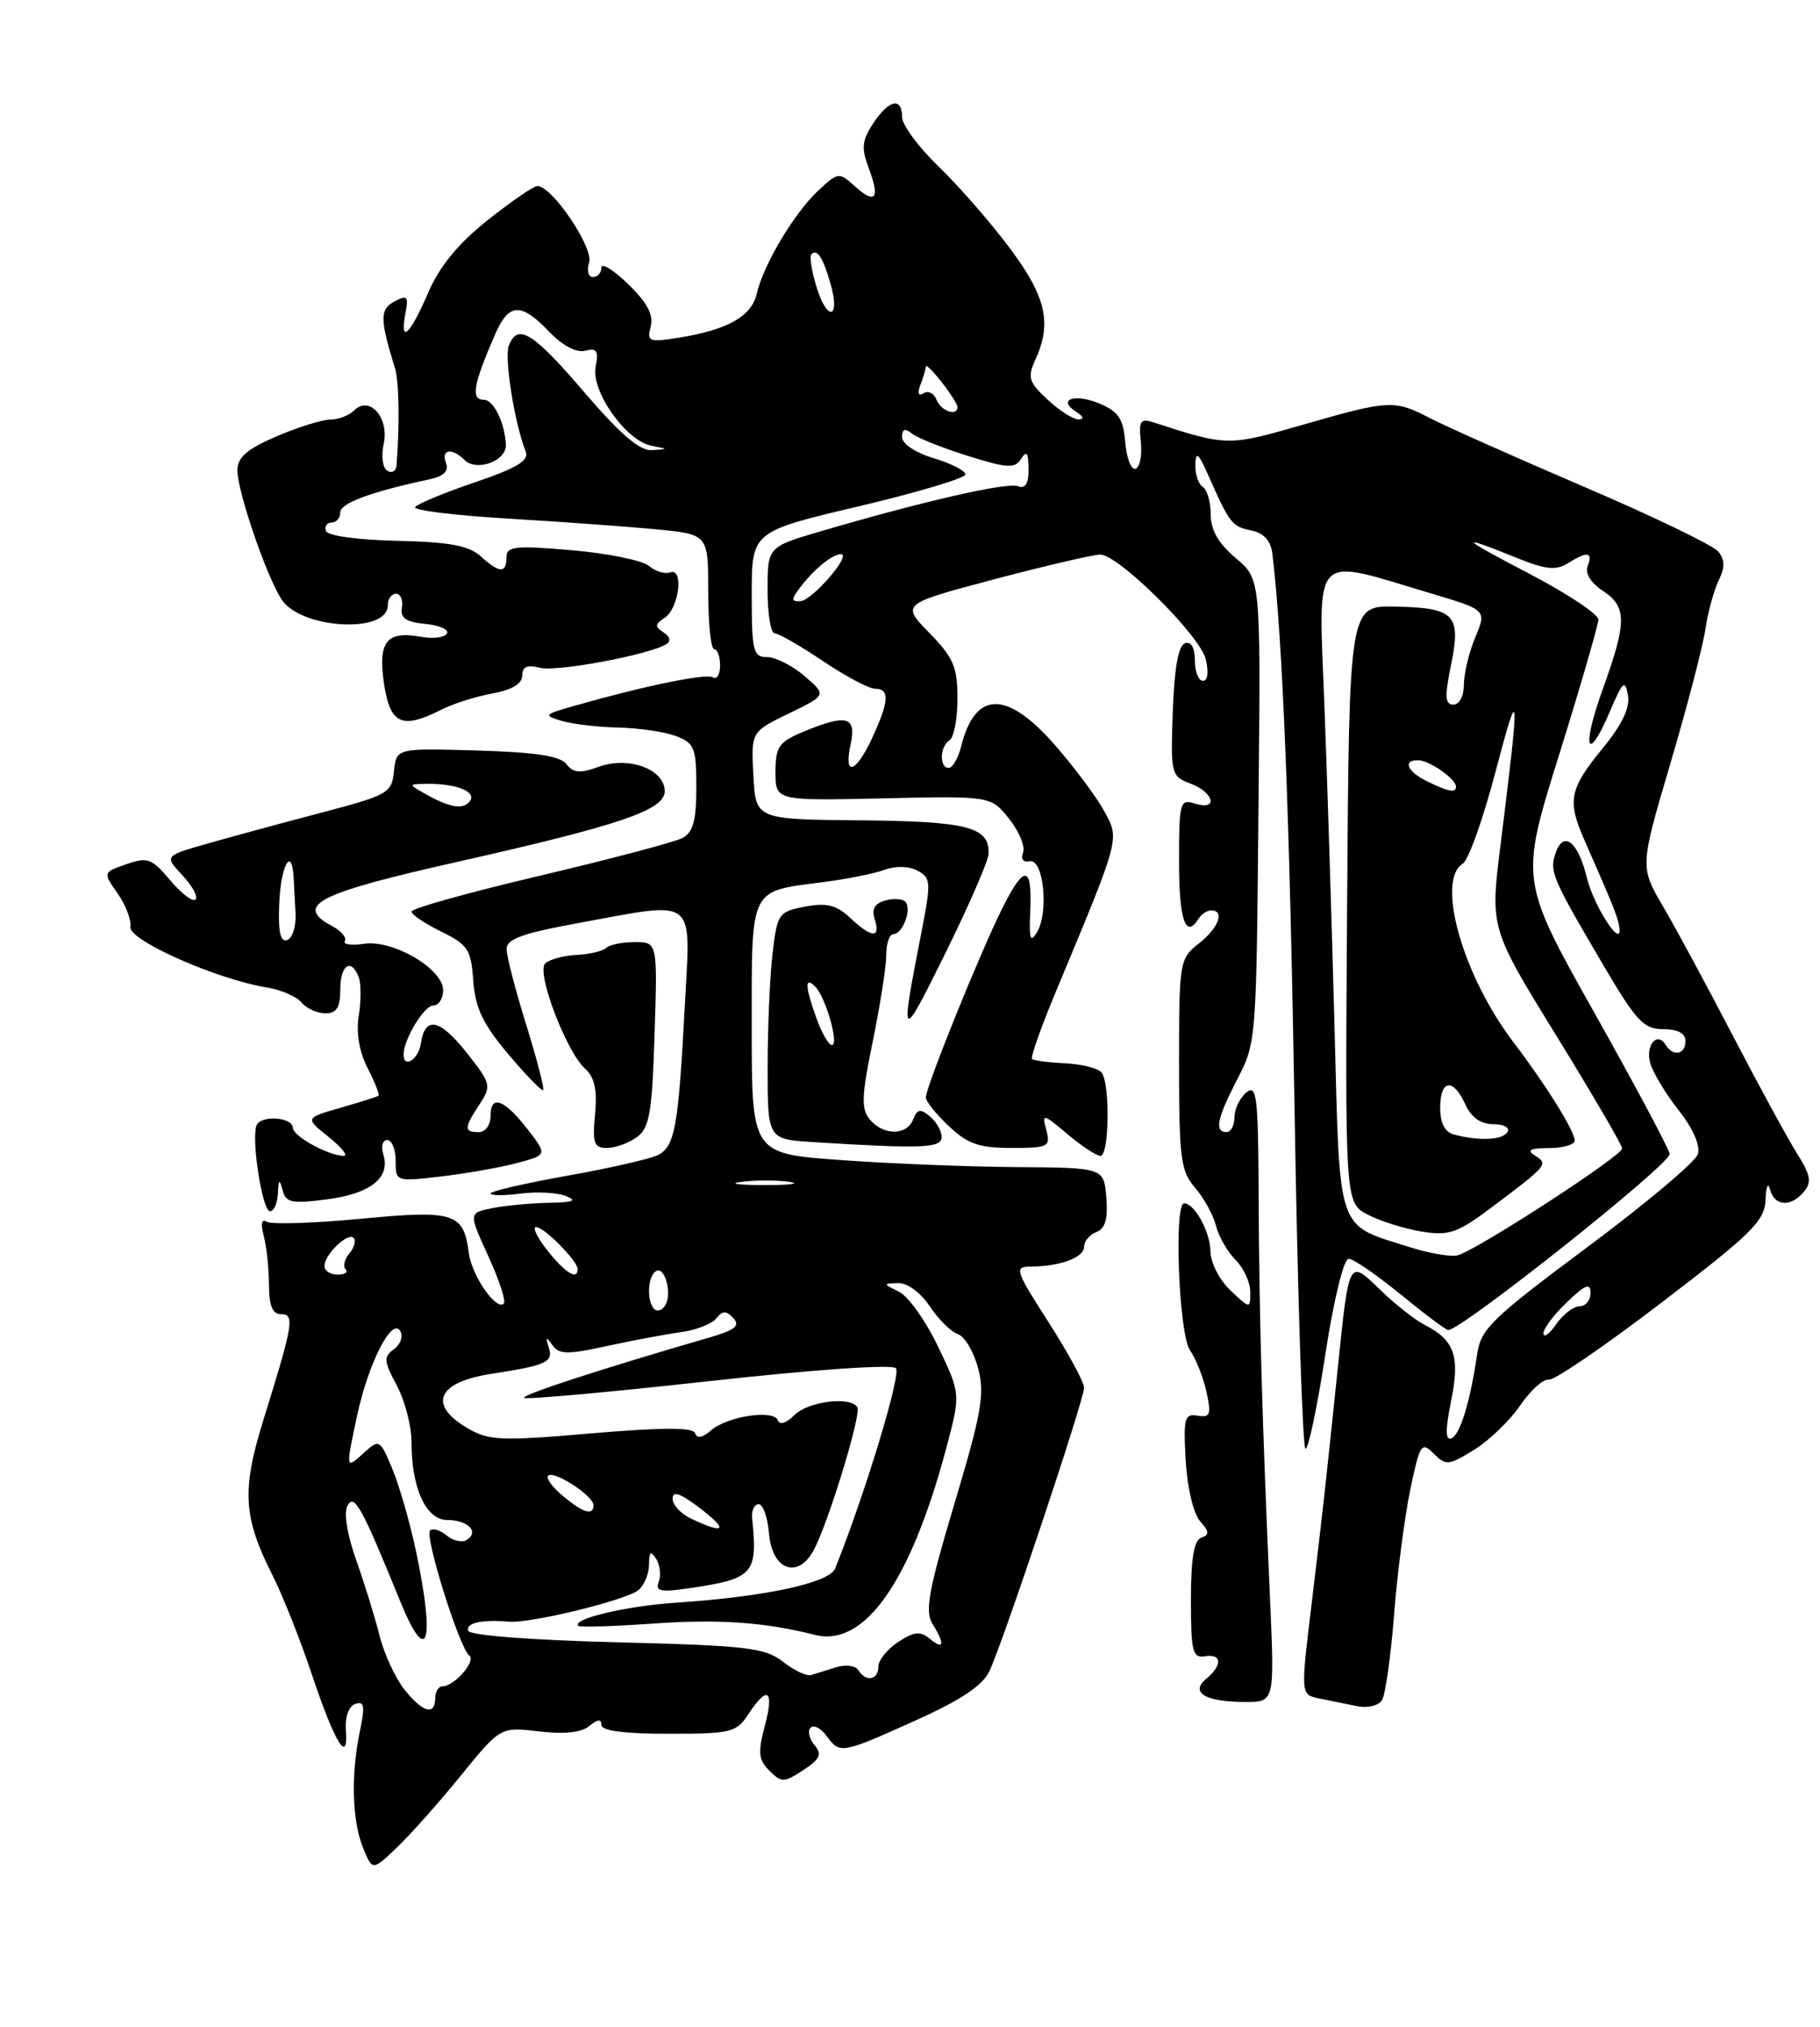 <?xml version="1.0" encoding="UTF-8" standalone="no"?>
<!DOCTYPE svg PUBLIC "-//W3C//DTD SVG 1.1//EN" "http://www.w3.org/Graphics/SVG/1.1/DTD/svg11.dtd" >
<svg xmlns="http://www.w3.org/2000/svg" xmlns:xlink="http://www.w3.org/1999/xlink" version="1.1" viewBox="0 0 230 256">
 <g >
 <path fill="currentColor"
d=" M 58.21 224.31 C 63.25 218.12 63.25 218.12 68.11 218.70 C 71.31 219.08 73.48 218.85 74.48 218.01 C 75.52 217.15 76.00 217.11 76.00 217.88 C 76.00 218.62 78.88 219.00 84.48 219.00 C 92.42 219.00 93.06 218.84 94.59 216.50 C 97.00 212.82 97.87 213.45 96.65 218.01 C 95.76 221.36 95.85 222.28 97.23 223.66 C 98.76 225.19 99.07 225.19 101.51 223.59 C 103.65 222.18 103.91 221.60 102.92 220.41 C 102.26 219.61 102.04 218.63 102.44 218.23 C 102.84 217.83 103.74 218.29 104.44 219.25 C 106.15 221.58 106.27 221.56 115.67 217.33 C 121.44 214.74 124.19 212.90 125.04 211.08 C 126.80 207.34 137.00 176.80 137.00 175.29 C 137.00 174.59 134.98 170.87 132.51 167.01 C 128.27 160.41 128.14 160.00 130.26 159.99 C 133.98 159.96 137.00 158.84 137.00 157.49 C 137.00 156.79 137.70 155.94 138.56 155.62 C 139.68 155.19 140.03 153.95 139.81 151.26 C 139.50 147.50 139.50 147.50 128.50 147.42 C 122.45 147.38 112.44 146.98 106.25 146.53 C 95.00 145.72 95.00 145.72 95.00 129.89 C 95.00 111.85 94.62 112.64 104.08 111.42 C 107.06 111.03 110.54 110.33 111.82 109.86 C 113.18 109.35 114.88 109.40 115.95 109.98 C 117.65 110.88 117.68 111.42 116.45 117.73 C 113.70 131.78 113.80 131.87 119.42 120.50 C 122.41 114.45 124.89 108.77 124.93 107.87 C 125.08 104.46 122.32 103.74 108.74 103.62 C 95.50 103.50 95.50 103.50 95.21 97.97 C 94.91 92.44 94.91 92.44 99.69 90.12 C 104.47 87.80 104.47 87.80 101.68 85.40 C 100.14 84.08 98.01 83.00 96.94 83.00 C 95.18 83.00 95.00 82.26 95.00 75.08 C 95.00 67.15 95.00 67.15 108.50 63.96 C 115.92 62.21 122.00 60.39 122.00 59.93 C 122.00 59.46 120.20 58.54 118.00 57.88 C 115.70 57.19 114.00 56.06 114.00 55.22 C 114.00 54.18 114.36 54.05 115.25 54.77 C 115.94 55.32 119.12 56.59 122.32 57.59 C 127.35 59.16 128.25 59.21 129.05 57.95 C 129.74 56.86 129.97 57.18 129.98 59.22 C 130.00 61.11 129.58 61.78 128.63 61.41 C 127.27 60.89 116.54 63.34 103.75 67.10 C 97.00 69.08 97.00 69.08 97.00 74.54 C 97.00 77.54 97.40 80.00 97.90 80.00 C 98.39 80.00 101.14 81.58 104.00 83.50 C 106.86 85.43 109.83 87.00 110.60 87.00 C 112.45 87.00 112.37 88.55 110.25 93.15 C 108.15 97.70 106.58 98.19 107.50 94.00 C 108.27 90.48 106.97 90.15 101.47 92.45 C 98.42 93.72 98.00 94.33 98.00 97.52 C 98.00 101.15 98.00 101.15 111.61 100.84 C 125.22 100.54 125.22 100.54 127.52 103.42 C 128.79 105.01 129.58 106.93 129.29 107.69 C 128.97 108.52 129.31 108.96 130.13 108.79 C 131.87 108.42 132.57 115.21 131.06 117.73 C 130.21 119.14 130.04 118.65 130.19 115.28 C 130.47 109.26 129.49 109.09 126.70 114.65 C 123.93 120.16 117.00 137.29 117.00 138.63 C 117.00 139.11 118.31 140.74 119.91 142.25 C 122.28 144.49 123.74 145.00 127.82 145.00 C 132.50 145.00 132.78 144.86 132.23 142.76 C 131.66 140.61 131.77 140.63 134.90 143.26 C 136.69 144.77 138.57 146.00 139.08 146.00 C 140.17 146.00 140.30 136.95 139.23 135.50 C 138.83 134.95 136.77 134.42 134.65 134.31 C 132.53 134.21 130.63 133.96 130.42 133.76 C 130.22 133.55 131.54 129.81 133.36 125.44 C 141.63 105.60 141.50 106.08 139.57 102.50 C 138.61 100.73 135.81 96.96 133.34 94.14 C 127.24 87.16 123.24 87.20 121.47 94.26 C 121.09 95.77 120.38 97.00 119.89 97.00 C 118.68 97.00 118.76 94.27 120.00 93.50 C 120.55 93.16 121.00 90.79 121.00 88.23 C 121.00 84.25 120.49 83.06 117.44 79.94 C 113.88 76.29 113.88 76.29 125.76 73.14 C 132.30 71.42 138.29 70.02 139.07 70.05 C 141.41 70.12 151.64 80.28 152.37 83.25 C 152.77 84.89 152.63 86.00 152.02 86.00 C 151.46 86.00 151.00 84.84 151.00 83.42 C 151.00 81.80 150.53 80.99 149.75 81.25 C 148.92 81.52 148.40 84.40 148.21 89.84 C 147.93 97.79 147.99 98.05 150.46 98.98 C 153.47 100.13 153.96 102.44 151.00 101.50 C 149.11 100.90 149.00 101.32 149.00 108.93 C 149.00 116.27 149.85 118.67 151.50 116.00 C 151.84 115.45 152.54 115.00 153.06 115.00 C 154.83 115.00 154.00 117.21 151.50 119.18 C 149.06 121.10 149.00 121.45 149.00 134.42 C 149.00 146.32 149.21 147.94 151.03 150.03 C 152.14 151.32 153.33 153.48 153.67 154.83 C 154.01 156.18 155.12 158.12 156.14 159.14 C 157.17 160.17 158.00 161.98 158.00 163.17 C 158.00 165.35 158.00 165.35 155.50 163.00 C 154.12 161.70 152.99 159.50 152.97 158.08 C 152.94 155.60 150.97 152.00 149.64 152.00 C 148.33 152.00 148.98 168.53 150.37 170.53 C 151.13 171.61 152.07 173.99 152.47 175.82 C 153.09 178.69 152.94 179.09 151.34 178.82 C 149.69 178.53 149.54 179.12 149.84 184.50 C 150.04 187.90 150.82 191.21 151.66 192.15 C 152.83 193.46 152.86 193.88 151.81 194.23 C 150.89 194.54 150.50 196.85 150.50 202.08 C 150.50 208.59 150.71 209.46 152.25 209.21 C 154.42 208.84 154.52 210.32 152.45 212.04 C 150.35 213.79 152.28 214.96 157.29 214.98 C 161.07 215.00 161.07 215.00 160.51 202.25 C 159.50 179.52 159.11 165.78 159.06 151.13 C 159.01 138.47 158.82 136.90 157.50 138.00 C 156.68 138.68 156.00 140.09 156.00 141.12 C 156.00 142.16 155.55 143.00 155.00 143.00 C 153.48 143.00 153.79 141.34 156.16 136.71 C 158.83 131.53 158.76 132.34 159.06 99.81 C 159.31 73.13 159.31 73.13 156.15 70.48 C 153.97 68.64 153.00 66.94 153.00 64.97 C 153.00 63.40 152.55 61.84 152.00 61.50 C 151.45 61.16 151.03 59.90 151.06 58.69 C 151.11 56.95 151.45 57.21 152.68 60.00 C 155.42 66.17 155.67 66.49 158.11 67.00 C 159.74 67.34 160.60 68.29 160.80 70.00 C 162.09 80.65 162.97 102.77 163.59 139.75 C 163.98 163.54 164.61 183.00 164.98 183.00 C 165.36 183.00 166.49 177.60 167.50 171.00 C 168.55 164.16 169.81 159.00 170.43 159.00 C 171.03 159.00 173.98 161.03 177.00 163.50 C 180.02 165.97 182.73 168.00 183.02 168.00 C 184.72 168.00 211.00 147.13 211.00 145.77 C 211.00 145.27 206.74 137.28 201.54 128.02 C 192.08 111.19 192.08 111.19 197.03 95.34 C 199.75 86.63 201.98 78.94 201.99 78.26 C 201.99 77.58 198.06 74.97 193.25 72.46 C 184.35 67.82 184.04 67.38 191.88 70.55 C 195.33 71.94 196.65 72.07 198.12 71.16 C 200.61 69.60 201.33 69.70 200.64 71.50 C 200.29 72.41 201.02 73.62 202.53 74.61 C 205.62 76.64 205.62 78.54 202.52 87.13 C 199.82 94.61 200.58 96.63 203.50 89.75 C 205.07 86.07 205.37 85.81 205.73 87.80 C 206.02 89.38 205.01 91.50 202.51 94.55 C 198.35 99.63 198.04 101.14 200.18 106.00 C 203.80 114.24 204.35 115.57 204.60 116.90 C 205.25 120.32 201.47 114.67 200.52 110.81 C 199.39 106.18 197.51 104.82 196.53 107.91 C 195.82 110.14 196.22 111.06 202.82 122.25 C 206.79 128.99 207.75 130.00 210.19 130.00 C 212.02 130.00 213.00 130.52 213.00 131.50 C 213.00 133.21 211.43 133.51 210.49 131.98 C 209.40 130.22 207.89 132.07 208.56 134.33 C 208.91 135.53 210.53 138.20 212.16 140.27 C 213.97 142.57 214.91 144.72 214.56 145.80 C 214.26 146.76 207.97 152.04 200.60 157.53 C 188.57 166.48 187.14 167.86 186.68 171.00 C 185.81 177.04 184.49 181.34 183.39 181.70 C 182.65 181.95 182.65 180.54 183.38 176.97 C 184.53 171.33 183.82 169.27 180.07 167.37 C 178.84 166.74 176.31 164.76 174.45 162.95 C 170.41 159.03 170.50 158.86 169.04 173.00 C 167.47 188.14 167.23 190.28 165.73 202.78 C 164.37 214.05 164.37 214.05 166.68 214.53 C 167.96 214.79 170.10 215.23 171.44 215.50 C 172.82 215.79 174.21 215.46 174.65 214.75 C 175.08 214.06 175.76 209.23 176.17 204.00 C 176.57 198.78 177.50 191.68 178.21 188.22 C 179.43 182.38 179.63 182.06 181.18 183.61 C 182.72 185.15 183.07 185.12 186.29 183.13 C 188.19 181.95 190.82 179.43 192.12 177.51 C 193.43 175.60 195.05 174.14 195.72 174.27 C 196.39 174.40 202.80 170.02 209.97 164.54 C 221.44 155.78 223.01 154.22 223.12 151.54 C 223.18 149.86 223.44 149.28 223.69 150.25 C 224.25 152.39 226.32 152.52 227.98 150.52 C 228.97 149.33 228.81 148.41 227.14 145.77 C 226.00 143.97 222.37 137.32 219.08 131.00 C 215.79 124.67 211.78 117.25 210.17 114.50 C 207.24 109.49 207.24 109.49 211.07 96.51 C 213.18 89.37 215.18 81.72 215.51 79.51 C 215.84 77.31 216.61 74.50 217.21 73.28 C 218.01 71.65 217.99 70.70 217.13 69.65 C 216.48 68.88 208.88 65.21 200.23 61.51 C 191.58 57.80 182.86 53.92 180.86 52.89 C 176.20 50.47 175.64 50.49 164.69 53.64 C 155.17 56.38 155.10 56.38 145.67 53.32 C 144.12 52.82 143.89 53.20 144.17 55.82 C 144.35 57.52 144.05 59.04 143.50 59.21 C 142.95 59.37 142.36 57.86 142.20 55.85 C 141.95 52.87 141.34 51.97 138.91 50.96 C 135.75 49.65 133.55 50.47 136.03 52.04 C 136.94 52.62 137.04 52.98 136.30 52.98 C 135.64 52.99 133.88 51.87 132.40 50.49 C 130.00 48.27 129.82 47.68 130.84 45.44 C 132.96 40.80 132.20 37.49 127.62 31.36 C 125.22 28.14 121.17 23.49 118.62 21.04 C 116.08 18.59 114.00 15.78 114.00 14.79 C 114.00 12.21 112.32 12.59 110.34 15.60 C 108.92 17.77 108.83 18.72 109.80 21.28 C 111.25 25.11 110.62 25.87 108.00 23.50 C 106.03 21.72 105.91 21.74 103.39 24.09 C 100.36 26.92 96.49 33.41 95.64 37.08 C 94.98 39.96 91.97 41.66 85.81 42.65 C 81.99 43.26 81.73 43.15 82.23 41.24 C 82.61 39.77 81.79 38.22 79.38 35.89 C 77.52 34.08 76.00 33.15 76.00 33.80 C 76.00 34.46 75.52 35.00 74.93 35.00 C 74.35 35.00 74.13 34.17 74.45 33.16 C 75.04 31.30 69.77 23.50 67.92 23.50 C 67.43 23.50 64.59 25.45 61.60 27.83 C 57.83 30.84 55.53 33.66 54.06 37.08 C 51.78 42.37 50.48 43.51 51.24 39.54 C 51.65 37.41 51.46 37.22 49.84 38.08 C 47.99 39.08 48.00 40.32 49.91 46.50 C 50.44 48.19 50.52 53.64 50.11 58.81 C 50.05 59.53 49.52 59.82 48.94 59.46 C 48.35 59.10 48.15 57.59 48.49 56.06 C 49.21 52.76 46.69 49.91 44.76 51.84 C 44.12 52.48 42.76 53.00 41.74 53.00 C 40.71 53.00 37.65 53.96 34.94 55.12 C 31.20 56.73 30.00 57.77 30.00 59.41 C 30.00 62.06 33.63 72.69 35.57 75.70 C 37.98 79.46 49.00 80.09 49.00 76.48 C 49.00 75.67 49.47 75.00 50.04 75.00 C 50.62 75.00 50.96 75.79 50.79 76.75 C 50.57 78.07 51.30 78.58 53.77 78.81 C 55.57 78.99 56.79 79.54 56.48 80.03 C 56.17 80.53 54.70 80.71 53.21 80.44 C 48.85 79.64 47.74 81.05 48.53 86.36 C 49.30 91.50 50.79 92.17 55.80 89.63 C 57.28 88.88 60.19 87.96 62.25 87.59 C 64.70 87.14 66.00 86.37 66.00 85.34 C 66.00 84.20 66.62 83.93 68.23 84.35 C 70.33 84.90 82.04 82.71 84.22 81.36 C 84.82 80.99 84.68 80.41 83.86 79.88 C 82.73 79.15 82.75 78.84 83.99 78.04 C 85.81 76.87 86.45 71.67 84.70 72.30 C 84.04 72.54 82.83 72.17 82.00 71.48 C 81.17 70.78 76.79 69.89 72.25 69.50 C 65.05 68.88 64.00 69.00 64.00 70.40 C 64.00 72.46 63.12 72.42 60.73 70.25 C 59.24 68.91 56.79 68.46 50.17 68.31 C 45.14 68.20 41.39 67.68 41.19 67.06 C 40.99 66.48 41.32 66.00 41.92 66.00 C 42.51 66.00 43.00 65.42 43.00 64.72 C 43.00 63.56 46.85 62.13 54.21 60.56 C 56.09 60.16 56.75 59.52 56.36 58.49 C 55.69 56.75 57.11 56.51 58.70 58.10 C 60.22 59.62 64.02 58.23 63.93 56.18 C 63.81 53.43 62.38 50.50 61.15 50.50 C 59.47 50.50 59.79 48.62 62.56 42.25 C 64.30 38.25 65.82 38.16 69.39 41.89 C 71.10 43.67 72.85 44.59 73.96 44.30 C 75.42 43.92 75.66 44.30 75.27 46.35 C 74.68 49.43 79.11 55.68 82.32 56.30 C 84.50 56.73 84.50 56.73 82.36 56.86 C 80.85 56.96 78.35 54.81 73.86 49.57 C 67.33 41.94 65.41 40.76 64.30 43.67 C 63.71 45.21 65.03 53.49 66.43 57.02 C 66.89 58.18 65.37 59.10 59.97 60.94 C 56.08 62.26 52.71 63.67 52.46 64.06 C 52.22 64.46 57.53 65.11 64.26 65.51 C 70.99 65.91 79.42 66.52 83.00 66.87 C 89.50 67.50 89.50 67.50 89.50 74.75 C 89.50 78.74 89.84 82.00 90.25 82.00 C 90.66 82.00 91.00 82.93 91.00 84.06 C 91.00 85.19 90.59 85.87 90.09 85.56 C 89.23 85.03 81.44 86.63 72.50 89.18 C 68.72 90.26 68.64 90.36 71.00 91.06 C 72.38 91.47 75.61 91.85 78.18 91.90 C 80.76 91.96 84.02 92.44 85.43 92.98 C 87.76 93.86 88.00 94.47 88.00 99.44 C 88.00 103.65 87.59 105.14 86.25 105.85 C 85.29 106.36 77.19 108.50 68.25 110.61 C 59.31 112.71 52.00 114.75 52.00 115.14 C 52.00 115.52 53.69 116.66 55.75 117.67 C 59.13 119.32 59.53 119.93 59.81 123.90 C 60.06 127.33 61.03 129.36 64.23 133.15 C 66.48 135.82 68.47 137.87 68.64 137.69 C 68.82 137.52 67.85 133.80 66.50 129.44 C 65.14 125.07 64.02 120.77 64.02 119.88 C 64.00 118.62 66.01 117.89 72.89 116.63 C 88.32 113.81 87.28 113.00 86.53 127.25 C 85.73 142.33 85.29 144.78 83.17 145.89 C 82.25 146.37 77.11 147.54 71.75 148.50 C 66.39 149.45 62.00 150.47 62.00 150.75 C 62.00 151.03 63.69 151.04 65.75 150.77 C 67.81 150.50 70.40 150.63 71.50 151.07 C 73.00 151.66 72.46 151.88 69.37 151.93 C 67.11 151.97 63.89 152.27 62.23 152.60 C 59.21 153.21 59.21 153.21 61.71 158.67 C 63.08 161.67 63.97 164.37 63.67 164.66 C 62.72 165.61 59.62 161.14 59.25 158.28 C 58.58 153.18 57.46 152.82 45.56 153.95 C 39.62 154.51 34.30 154.68 33.72 154.33 C 33.06 153.92 32.91 154.55 33.33 156.09 C 33.68 157.42 33.98 160.19 33.99 162.25 C 34.00 164.93 34.43 166.00 35.52 166.00 C 37.27 166.00 37.07 167.20 33.28 179.38 C 30.53 188.23 30.73 191.67 34.45 199.00 C 35.70 201.47 37.94 207.10 39.41 211.50 C 42.33 220.21 44.05 223.01 43.71 218.52 C 43.59 216.86 44.07 215.52 44.90 215.23 C 46.04 214.83 46.15 215.48 45.49 218.62 C 44.33 224.10 44.49 230.01 45.88 233.40 C 47.07 236.31 47.07 236.31 50.12 233.40 C 51.80 231.81 55.44 227.72 58.21 224.31 Z  M 35.12 150.75 C 35.21 148.93 35.32 148.85 35.71 150.33 C 36.12 151.92 36.85 152.08 41.34 151.49 C 46.84 150.78 49.37 148.75 48.44 145.80 C 48.12 144.81 48.35 144.00 48.93 144.00 C 49.52 144.00 50.00 145.19 50.00 146.64 C 50.00 149.26 50.03 149.27 55.75 148.60 C 58.91 148.23 63.22 147.47 65.33 146.91 C 69.16 145.88 69.16 145.88 66.75 142.74 C 63.75 138.86 62.00 138.19 62.00 140.92 C 62.00 142.10 61.35 143.00 60.50 143.00 C 58.61 143.00 58.62 142.51 60.60 139.49 C 62.13 137.15 62.06 136.87 58.98 132.98 C 55.56 128.66 53.70 128.29 53.18 131.83 C 52.89 133.83 51.00 135.02 51.00 133.20 C 51.00 131.31 53.60 127.01 54.75 127.01 C 55.44 127.00 56.00 126.14 56.00 125.08 C 56.00 122.38 49.68 118.67 46.01 119.21 C 44.41 119.45 43.32 119.29 43.58 118.87 C 43.84 118.45 43.14 117.61 42.03 117.01 C 37.09 114.37 40.02 112.86 57.69 108.89 C 78.39 104.23 84.00 102.33 84.00 99.94 C 84.00 97.14 79.41 95.47 75.59 96.88 C 73.30 97.72 72.45 97.64 71.59 96.52 C 70.80 95.49 67.67 95.01 60.29 94.80 C 50.09 94.50 50.09 94.50 49.79 97.41 C 49.51 100.18 49.07 100.43 40.50 102.68 C 35.55 103.98 29.09 105.74 26.13 106.58 C 20.77 108.12 20.77 108.12 23.05 110.56 C 24.31 111.90 25.06 113.28 24.71 113.62 C 24.37 113.97 22.92 112.87 21.51 111.19 C 19.18 108.42 18.64 108.23 15.97 109.16 C 13.00 110.19 13.00 110.19 14.86 112.85 C 15.89 114.31 16.61 116.21 16.48 117.08 C 16.21 118.75 27.37 123.70 33.73 124.73 C 35.51 125.02 37.48 125.87 38.11 126.63 C 38.73 127.38 40.09 128.00 41.12 128.00 C 42.54 128.00 43.00 127.27 43.00 125.00 C 43.00 121.87 44.38 120.95 45.34 123.44 C 45.64 124.24 45.64 126.42 45.34 128.29 C 44.99 130.47 45.39 132.85 46.47 134.94 C 47.39 136.72 48.00 138.29 47.82 138.41 C 47.65 138.54 45.48 139.22 43.02 139.93 C 38.54 141.22 38.54 141.22 41.52 143.60 C 43.16 144.92 44.03 145.99 43.45 146.00 C 41.55 146.00 37.02 143.52 37.01 142.46 C 37.00 141.17 33.24 140.81 32.48 142.03 C 31.66 143.36 33.11 153.00 34.13 153.00 C 34.61 153.00 35.05 151.99 35.12 150.75 Z  M 80.49 143.63 C 82.08 142.47 82.41 140.58 82.72 130.63 C 83.09 119.00 83.09 119.00 80.21 119.00 C 78.63 119.00 77.00 119.33 76.60 119.74 C 76.19 120.14 74.50 120.54 72.84 120.62 C 71.18 120.71 69.41 121.19 68.89 121.71 C 67.76 122.84 71.55 132.83 73.95 135.00 C 75.14 136.08 75.49 137.68 75.20 140.75 C 74.85 144.41 75.06 145.00 76.70 145.00 C 77.76 145.00 79.46 144.39 80.49 143.63 Z  M 119.00 143.62 C 119.00 142.86 118.33 141.69 117.51 141.01 C 116.31 140.01 115.91 140.08 115.40 141.39 C 114.61 143.46 111.63 143.46 109.92 141.40 C 108.81 140.07 108.87 138.43 110.30 131.52 C 111.23 126.96 112.00 122.06 112.00 120.62 C 112.00 119.18 112.40 118.00 112.89 118.00 C 114.01 118.00 115.18 115.10 114.50 114.00 C 114.22 113.55 113.09 113.43 111.97 113.72 C 110.53 114.10 110.12 114.79 110.54 116.12 C 111.32 118.57 110.16 118.50 107.43 115.93 C 105.70 114.31 104.48 114.01 101.74 114.52 C 98.41 115.15 98.23 115.39 97.64 120.34 C 97.30 123.18 97.01 129.64 97.01 134.70 C 97.00 143.90 97.00 143.90 102.75 144.26 C 116.57 145.13 119.00 145.03 119.00 143.62 Z  M 51.08 213.37 C 49.94 211.92 48.54 208.89 47.97 206.62 C 47.40 204.35 46.08 200.06 45.02 197.07 C 43.85 193.77 43.42 191.06 43.93 190.16 C 44.78 188.64 45.71 190.32 50.57 202.25 C 54.02 210.72 55.03 207.53 52.57 195.94 C 51.81 192.33 50.46 187.65 49.58 185.54 C 48.02 181.80 47.93 181.75 45.99 183.51 C 43.66 185.62 43.67 185.66 45.13 178.80 C 46.54 172.24 49.50 166.39 50.56 168.09 C 50.98 168.77 50.64 169.79 49.79 170.41 C 48.45 171.39 48.49 171.92 50.14 174.99 C 51.16 176.91 52.00 180.10 52.00 182.09 C 52.00 188.00 53.83 192.00 56.54 192.00 C 59.15 192.00 60.61 193.51 58.97 194.52 C 58.39 194.88 57.25 194.62 56.43 193.94 C 55.62 193.27 54.68 192.99 54.35 193.32 C 53.63 194.04 58.08 208.24 59.30 209.10 C 60.23 209.77 57.43 213.00 55.93 213.00 C 55.42 213.00 55.00 213.68 55.00 214.50 C 55.00 216.77 53.38 216.30 51.08 213.37 Z  M 98.95 209.90 C 96.68 208.13 94.43 207.86 77.95 207.44 C 67.14 207.17 59.36 206.57 59.17 205.99 C 58.83 205.00 60.90 204.54 64.33 204.84 C 67.03 205.08 79.15 202.12 80.68 200.85 C 81.41 200.25 82.01 198.80 82.02 197.63 C 82.03 195.99 82.24 195.83 82.92 196.91 C 83.41 197.68 83.56 198.98 83.25 199.80 C 82.77 201.03 83.47 201.16 87.47 200.56 C 95.23 199.39 95.77 198.77 95.05 191.75 C 94.95 190.79 95.33 190.00 95.88 190.00 C 96.43 190.00 97.02 191.69 97.19 193.75 C 97.57 198.33 100.85 199.52 102.84 195.79 C 104.69 192.33 108.88 178.61 108.35 177.75 C 107.47 176.34 102.14 177.00 100.40 178.74 C 99.38 179.76 98.51 180.04 98.31 179.42 C 97.83 177.99 91.92 178.88 89.85 180.68 C 88.79 181.61 88.08 181.74 87.85 181.04 C 87.59 180.28 83.85 180.28 74.77 181.05 C 63.17 182.05 61.78 181.98 59.02 180.36 C 54.05 177.42 55.29 174.59 62.00 173.55 C 69.10 172.45 69.95 172.06 69.35 170.20 C 68.92 168.84 69.01 168.78 69.81 169.91 C 70.66 171.10 71.72 171.11 76.66 170.03 C 79.87 169.33 84.08 168.54 86.00 168.28 C 87.92 168.02 89.96 167.23 90.51 166.54 C 91.32 165.53 91.76 165.52 92.68 166.50 C 93.57 167.46 92.90 168.00 89.67 168.94 C 75.94 172.92 65.87 176.20 66.24 176.57 C 66.47 176.80 76.94 175.86 89.50 174.47 C 102.73 173.00 112.71 172.31 113.22 172.82 C 113.93 173.53 109.31 188.75 105.54 198.12 C 104.80 199.95 96.71 201.69 85.43 202.44 C 79.08 202.86 72.10 204.53 73.11 205.38 C 73.33 205.56 77.55 205.43 82.50 205.08 C 90.80 204.49 96.61 204.89 103.00 206.51 C 109.28 208.09 115.11 199.76 119.62 182.78 C 121.40 176.07 121.40 176.07 118.56 170.12 C 117.00 166.85 114.77 163.72 113.61 163.16 C 111.57 162.17 111.56 162.13 113.50 162.07 C 114.66 162.03 116.34 163.27 117.50 165.01 C 118.60 166.66 120.19 168.23 121.04 168.51 C 121.89 168.78 123.04 170.71 123.60 172.79 C 124.47 176.07 124.07 178.38 120.63 189.89 C 117.37 200.75 116.86 203.54 117.82 205.08 C 119.44 207.67 119.30 208.49 117.51 207.00 C 116.30 206.00 115.52 206.08 113.51 207.40 C 112.13 208.31 111.00 209.71 111.00 210.52 C 111.00 212.22 109.42 212.50 108.47 210.96 C 108.12 210.39 106.86 210.22 105.67 210.60 C 104.47 210.97 103.05 211.41 102.50 211.58 C 101.95 211.75 100.35 211.00 98.95 209.90 Z  M 87.25 191.78 C 86.01 191.18 85.00 190.07 85.00 189.32 C 85.00 188.33 85.86 188.58 88.00 190.16 C 92.16 193.24 91.82 193.98 87.25 191.78 Z  M 71.11 188.94 C 69.79 187.85 68.97 186.70 69.27 186.40 C 69.98 185.68 75.00 188.94 75.00 190.12 C 75.00 191.50 73.71 191.11 71.11 188.94 Z  M 195.05 168.44 C 195.02 167.85 196.35 166.08 198.00 164.50 C 200.35 162.25 201.00 161.99 201.00 163.31 C 201.00 164.24 200.38 165.00 199.62 165.00 C 198.86 165.00 197.54 166.01 196.67 167.25 C 195.81 168.49 195.08 169.02 195.05 168.44 Z  M 82.68 165.35 C 81.71 164.37 81.84 161.22 82.89 160.57 C 84.02 159.87 84.98 163.42 84.06 164.90 C 83.68 165.52 83.06 165.72 82.68 165.35 Z  M 41.00 159.93 C 41.00 158.47 43.95 155.62 44.69 156.36 C 45.02 156.68 44.77 157.57 44.15 158.32 C 43.53 159.07 43.31 159.98 43.68 160.34 C 44.04 160.70 43.58 161.00 42.67 161.00 C 41.75 161.00 41.00 160.52 41.00 159.93 Z  M 69.17 157.94 C 67.89 156.33 67.25 155.00 67.75 155.00 C 68.78 155.00 73.00 159.27 73.00 160.31 C 73.00 161.76 71.41 160.77 69.17 157.94 Z  M 178.22 157.55 C 168.79 154.56 169.35 156.17 168.65 129.82 C 168.31 116.99 167.74 98.67 167.37 89.10 C 166.62 69.31 165.58 70.41 180.79 74.94 C 187.88 77.05 187.88 77.05 186.44 80.49 C 185.65 82.39 185.00 85.08 185.00 86.47 C 185.00 87.91 184.43 89.00 183.67 89.00 C 182.61 89.00 182.55 88.00 183.37 84.00 C 184.67 77.63 183.86 76.78 176.32 76.62 C 170.50 76.50 170.50 76.50 170.24 114.22 C 169.98 151.94 169.98 151.94 172.88 153.44 C 174.48 154.27 177.55 155.22 179.69 155.57 C 183.13 156.12 184.19 155.75 188.55 152.47 C 195.59 147.18 195.70 147.05 193.99 145.97 C 192.88 145.27 193.32 145.03 195.75 145.02 C 197.54 145.01 199.00 144.58 199.00 144.07 C 199.00 142.87 195.36 137.02 191.30 131.70 C 184.86 123.26 181.43 111.21 184.86 109.09 C 185.58 108.64 187.45 103.38 189.02 97.39 C 192.06 85.84 192.12 86.75 189.61 106.87 C 188.32 117.24 188.32 117.24 196.66 130.79 C 201.25 138.24 205.00 144.66 205.00 145.06 C 205.00 146.02 186.28 158.14 184.14 158.58 C 183.24 158.76 180.58 158.30 178.22 157.55 Z  M 93.77 149.28 C 95.57 149.05 98.27 149.06 99.77 149.29 C 101.27 149.51 99.80 149.70 96.50 149.69 C 93.20 149.68 91.97 149.50 93.77 149.28 Z  M 183.75 143.31 C 182.59 143.01 182.00 141.87 182.00 139.93 C 182.00 136.34 183.64 136.12 185.18 139.50 C 185.94 141.16 187.13 142.00 188.72 142.00 C 190.06 142.00 190.85 142.44 190.50 143.00 C 189.87 144.01 186.95 144.15 183.75 143.31 Z  M 180.25 98.64 C 177.80 97.43 177.25 95.98 179.25 96.03 C 180.68 96.07 184.00 98.40 184.00 99.36 C 184.00 100.20 183.01 100.01 180.25 98.64 Z  M 101.08 74.25 C 102.85 71.91 105.18 70.00 106.27 70.00 C 107.71 70.00 102.62 75.88 101.13 75.94 C 99.98 75.99 99.97 75.71 101.08 74.25 Z  M 118.36 50.51 C 118.05 49.68 117.31 49.31 116.73 49.67 C 116.05 50.09 115.90 49.69 116.33 48.58 C 116.70 47.62 117.00 46.59 117.00 46.28 C 117.00 45.98 117.90 46.87 119.00 48.27 C 120.10 49.67 121.00 51.08 121.00 51.41 C 121.00 52.65 118.91 51.93 118.36 50.51 Z  M 103.19 36.26 C 102.57 34.25 102.28 32.39 102.53 32.13 C 103.28 31.39 103.99 32.49 104.96 35.85 C 106.23 40.29 104.55 40.68 103.19 36.26 Z  M 35.29 114.07 C 35.48 109.36 36.87 106.82 37.10 110.75 C 37.16 111.71 37.27 113.81 37.35 115.41 C 37.43 117.02 36.95 118.51 36.29 118.74 C 35.42 119.03 35.13 117.68 35.29 114.07 Z  M 54.00 100.42 C 51.50 99.03 51.50 99.03 54.17 99.01 C 57.65 99.00 60.13 99.98 59.44 101.10 C 58.69 102.30 57.02 102.09 54.00 100.42 Z  M 103.20 128.68 C 101.73 124.62 101.67 123.27 103.02 124.62 C 104.34 125.94 106.08 132.00 105.13 132.00 C 104.73 132.00 103.86 130.51 103.20 128.68 Z "/>
</g>
</svg>